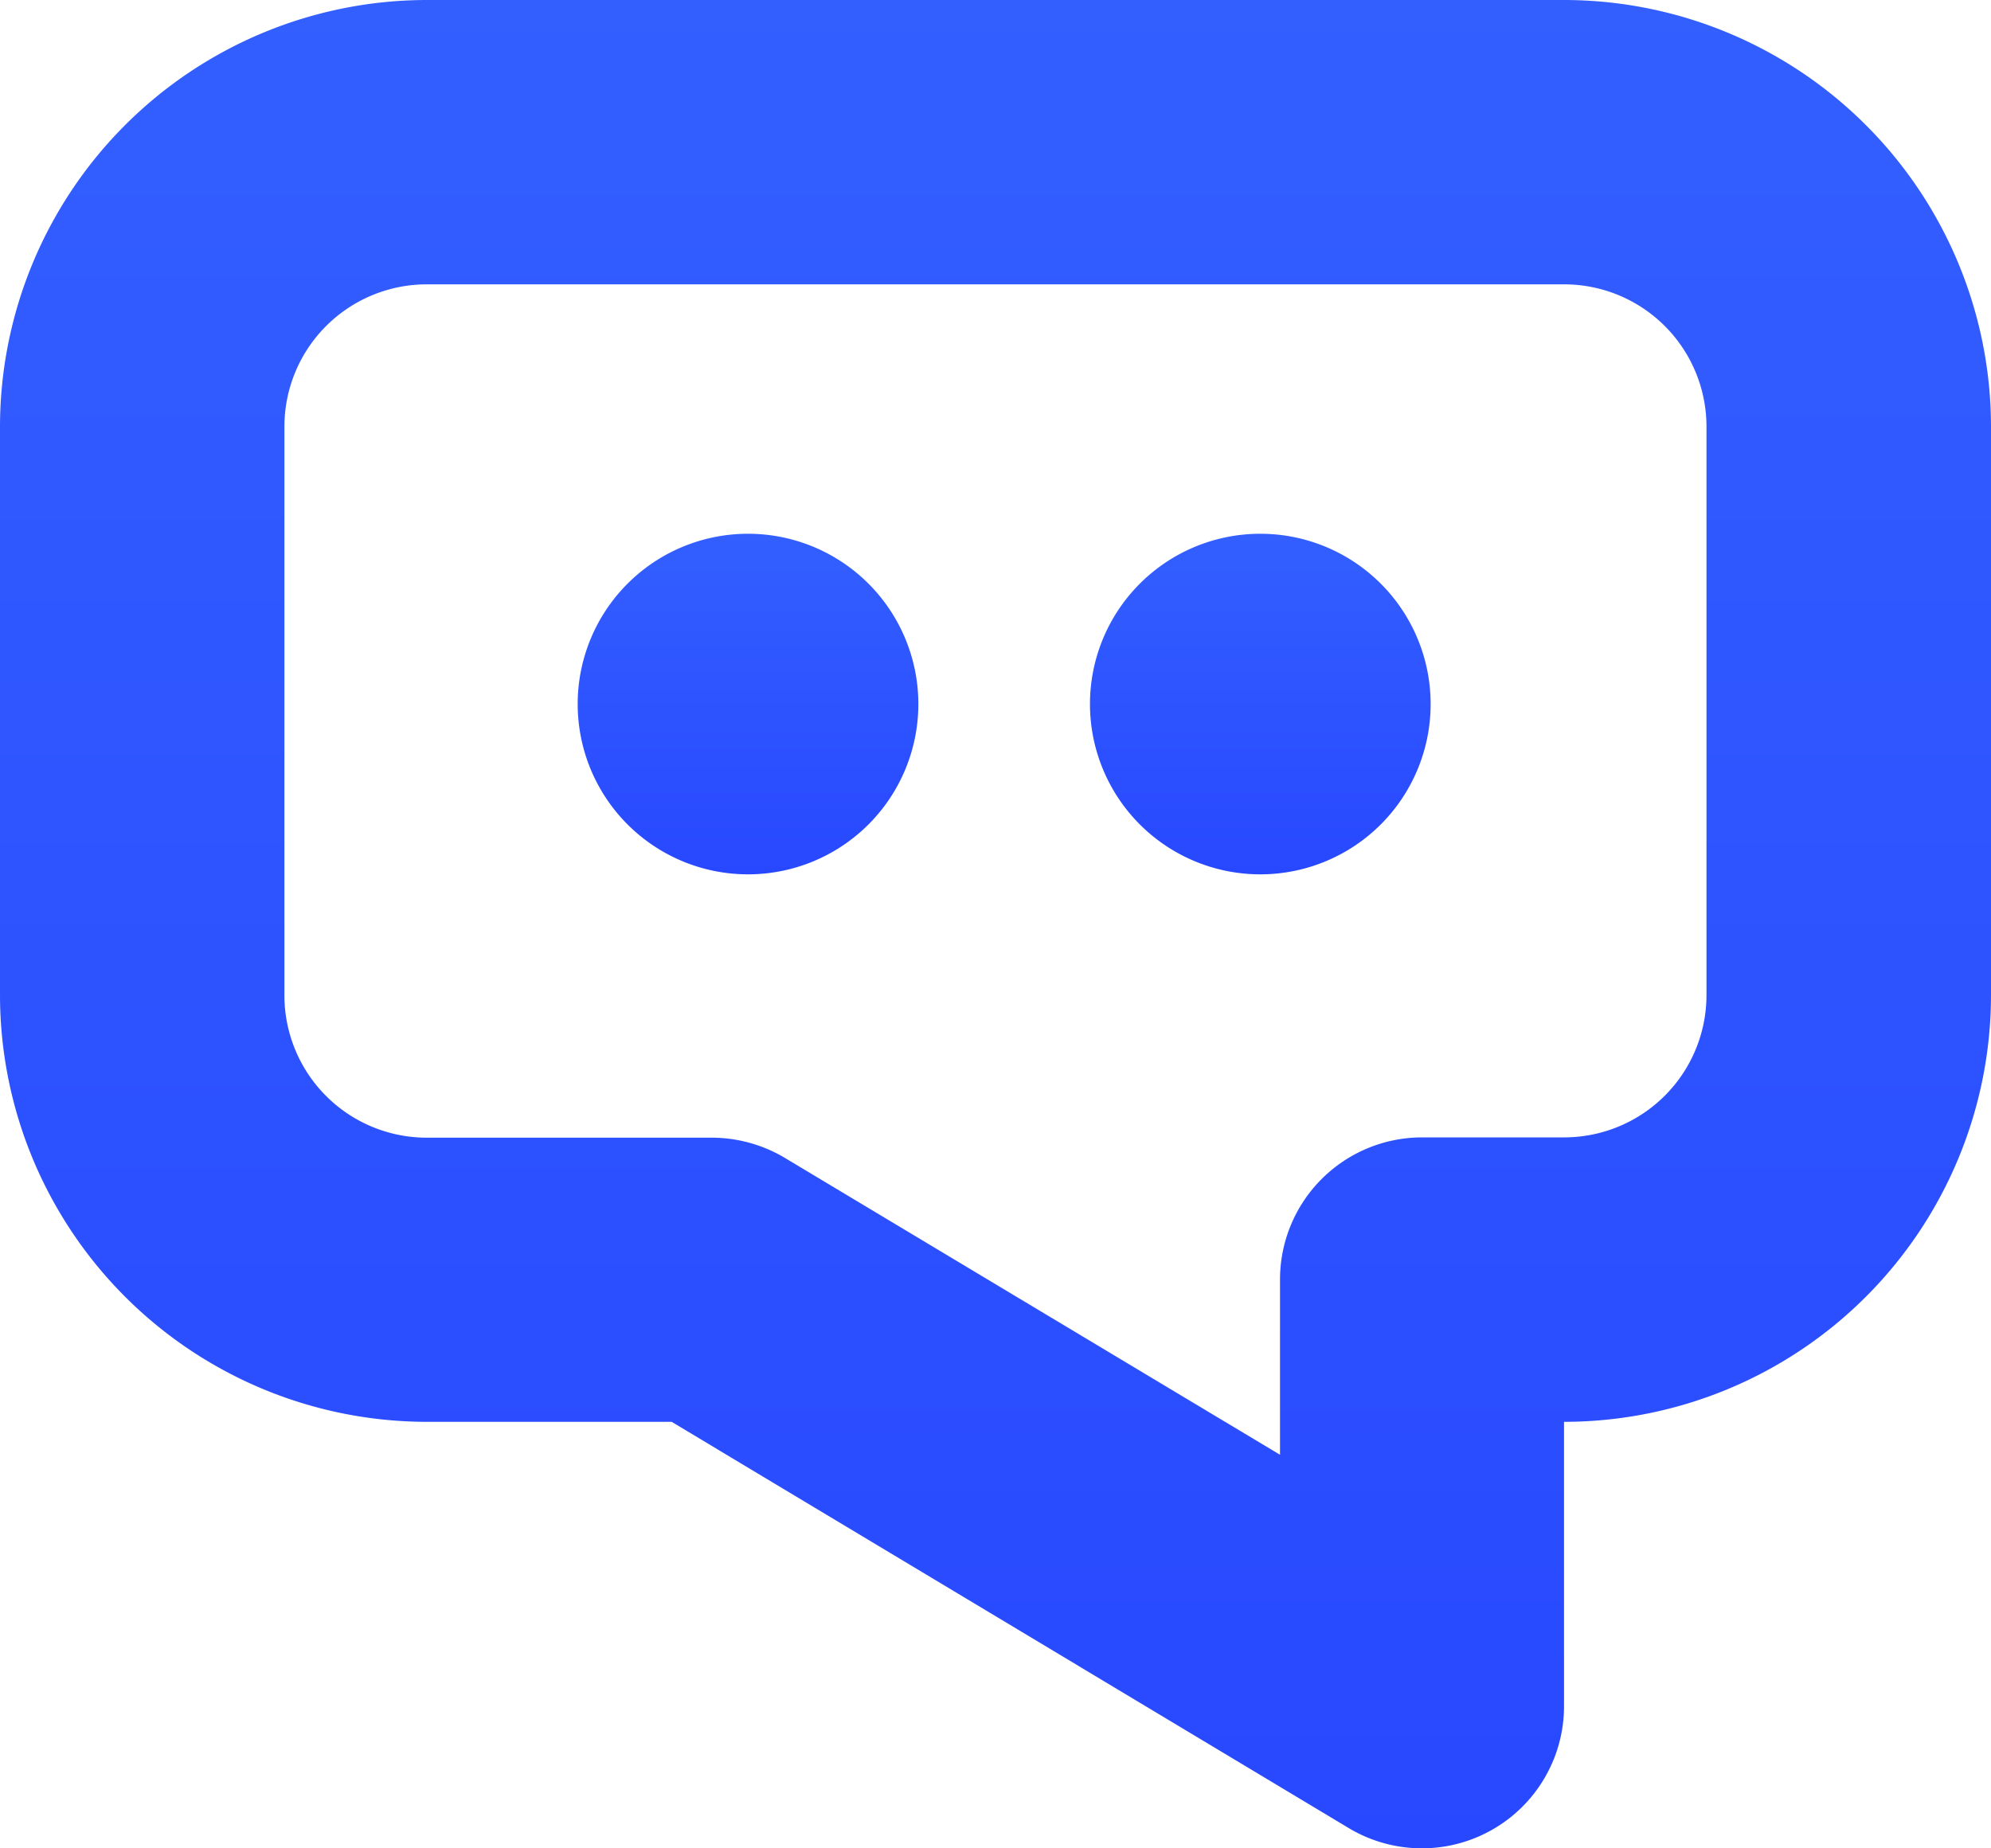 <svg id="icon_캡션로고_팝업_20" xmlns="http://www.w3.org/2000/svg" xmlns:xlink="http://www.w3.org/1999/xlink" width="20" height="18.571" viewBox="0 0 20 18.571">
  <defs>
    <linearGradient id="linear-gradient" x1="0.5" x2="0.5" y2="1" gradientUnits="objectBoundingBox">
      <stop offset="0" stop-color="#335fff"/>
      <stop offset="1" stop-color="#2848ff"/>
    </linearGradient>
    <clipPath id="clip-path">
      <rect id="사각형_2176" data-name="사각형 2176" width="20" height="18.571" fill="url(#linear-gradient)"/>
    </clipPath>
  </defs>
  <g id="그룹_3961" data-name="그룹 3961" transform="translate(0 0)" clip-path="url(#clip-path)">
    <path id="패스_8829" data-name="패스 8829" d="M15.714,0H4.286A4.291,4.291,0,0,0,0,4.286V10a4.291,4.291,0,0,0,4.286,4.286H6.747l6.8,4.081a1.428,1.428,0,0,0,2.164-1.224V14.286A4.291,4.291,0,0,0,20,10V4.286A4.291,4.291,0,0,0,15.714,0m1.428,10a1.43,1.43,0,0,1-1.428,1.428H14.286a1.428,1.428,0,0,0-1.428,1.428h0v1.761L7.879,11.631a1.436,1.436,0,0,0-.736-.2H4.286A1.43,1.43,0,0,1,2.857,10V4.286A1.43,1.43,0,0,1,4.286,2.857H15.714a1.43,1.43,0,0,1,1.428,1.428Z" transform="translate(0 0)" fill="url(#linear-gradient)"/>
    <path id="패스_8830" data-name="패스 8830" d="M29.215,28.712a1.711,1.711,0,1,1,1.711,1.711,1.711,1.711,0,0,1-1.711-1.711" transform="translate(-23.412 -21.638)" fill="url(#linear-gradient)"/>
    <path id="패스_8831" data-name="패스 8831" d="M55.125,28.712a1.711,1.711,0,1,1,1.711,1.711,1.711,1.711,0,0,1-1.711-1.711" transform="translate(-44.176 -21.638)" fill="url(#linear-gradient)"/>
  </g>
</svg>
